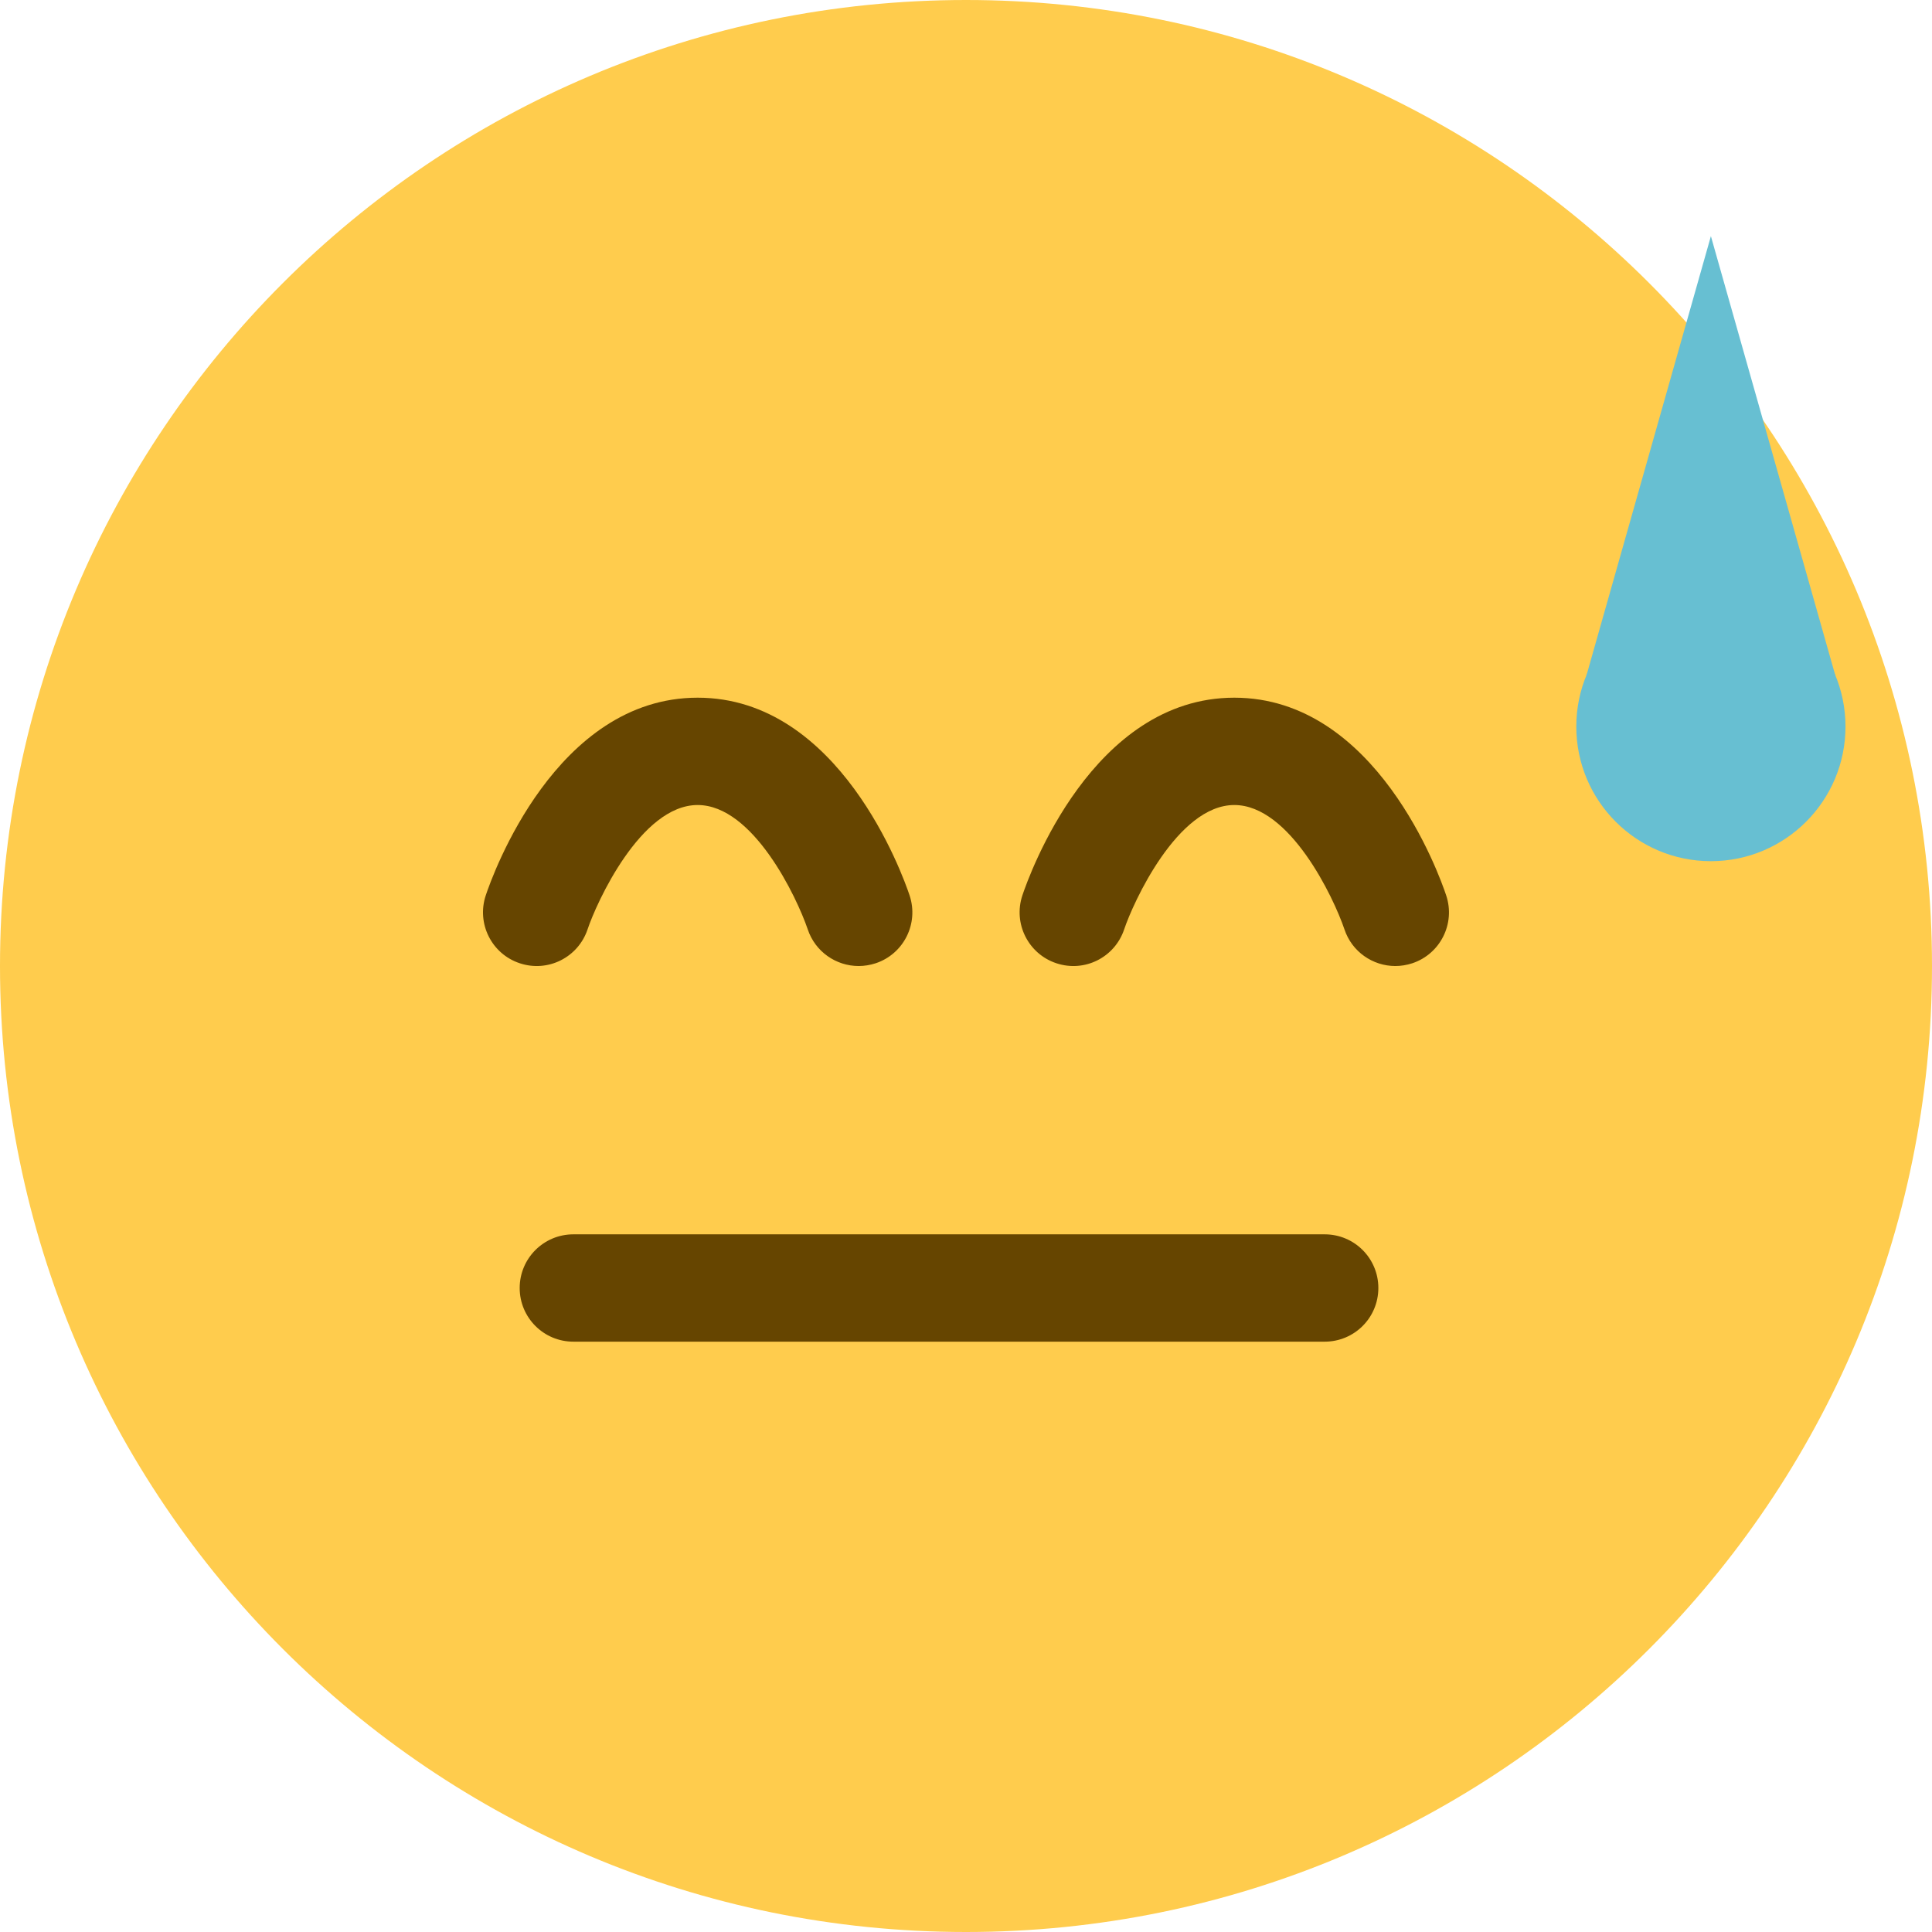 <svg width="90" height="90" viewBox="0 0 90 90" fill="none" xmlns="http://www.w3.org/2000/svg">
<path d="M90 45C90 69.853 69.853 90 45 90C20.15 90 0 69.853 0 45C0 20.15 20.15 0 45 0C69.853 0 90 20.15 90 45Z" fill="#FFCC4D"/>
<path d="M39.999 45.001C38.952 45.001 37.977 44.339 37.627 43.291C37.119 41.794 35.084 37.501 32.499 37.501C29.844 37.501 27.779 42.069 27.372 43.291C26.934 44.599 25.527 45.311 24.209 44.871C22.899 44.436 22.192 43.019 22.629 41.709C22.942 40.769 25.889 32.501 32.499 32.501C39.109 32.501 42.057 40.769 42.372 41.711C42.809 43.021 42.102 44.438 40.792 44.873C40.527 44.959 40.259 45.001 39.999 45.001ZM64.999 45.001C63.952 45.001 62.977 44.339 62.629 43.291C62.122 41.794 60.082 37.501 57.499 37.501C54.844 37.501 52.777 42.069 52.369 43.291C51.932 44.599 50.529 45.311 49.207 44.871C47.899 44.436 47.189 43.019 47.627 41.709C47.942 40.769 50.887 32.501 57.499 32.501C64.112 32.501 67.057 40.769 67.369 41.711C67.807 43.021 67.099 44.438 65.789 44.873C65.527 44.959 65.259 45.001 64.999 45.001Z" fill="#664500"/>
<path d="M61.709 62.5H26.709C25.329 62.5 24.209 61.383 24.209 60C24.209 58.617 25.329 57.5 26.709 57.5H61.709C63.092 57.5 64.209 58.617 64.209 60C64.209 61.383 63.092 62.5 61.709 62.5Z" fill="#664500"/>
<g clip-path="url(#clip0_14701_13621)">
<path d="M79.7 40.117C83.162 40.117 85.97 37.31 85.97 33.847C85.97 30.384 83.162 27.577 79.7 27.577C76.237 27.577 73.43 30.384 73.43 33.847C73.43 37.31 76.237 40.117 79.7 40.117Z" fill="#67BFD2"/>
<path d="M79.7 11L85.502 31.485H73.898L79.7 11Z" fill="#67BFD2"/>
</g>
<defs>
<clipPath id="clip0_14701_13621">
<rect width="13.399" height="29.117" fill="white" transform="translate(73 11)"/>
</clipPath>
</defs>
</svg>
